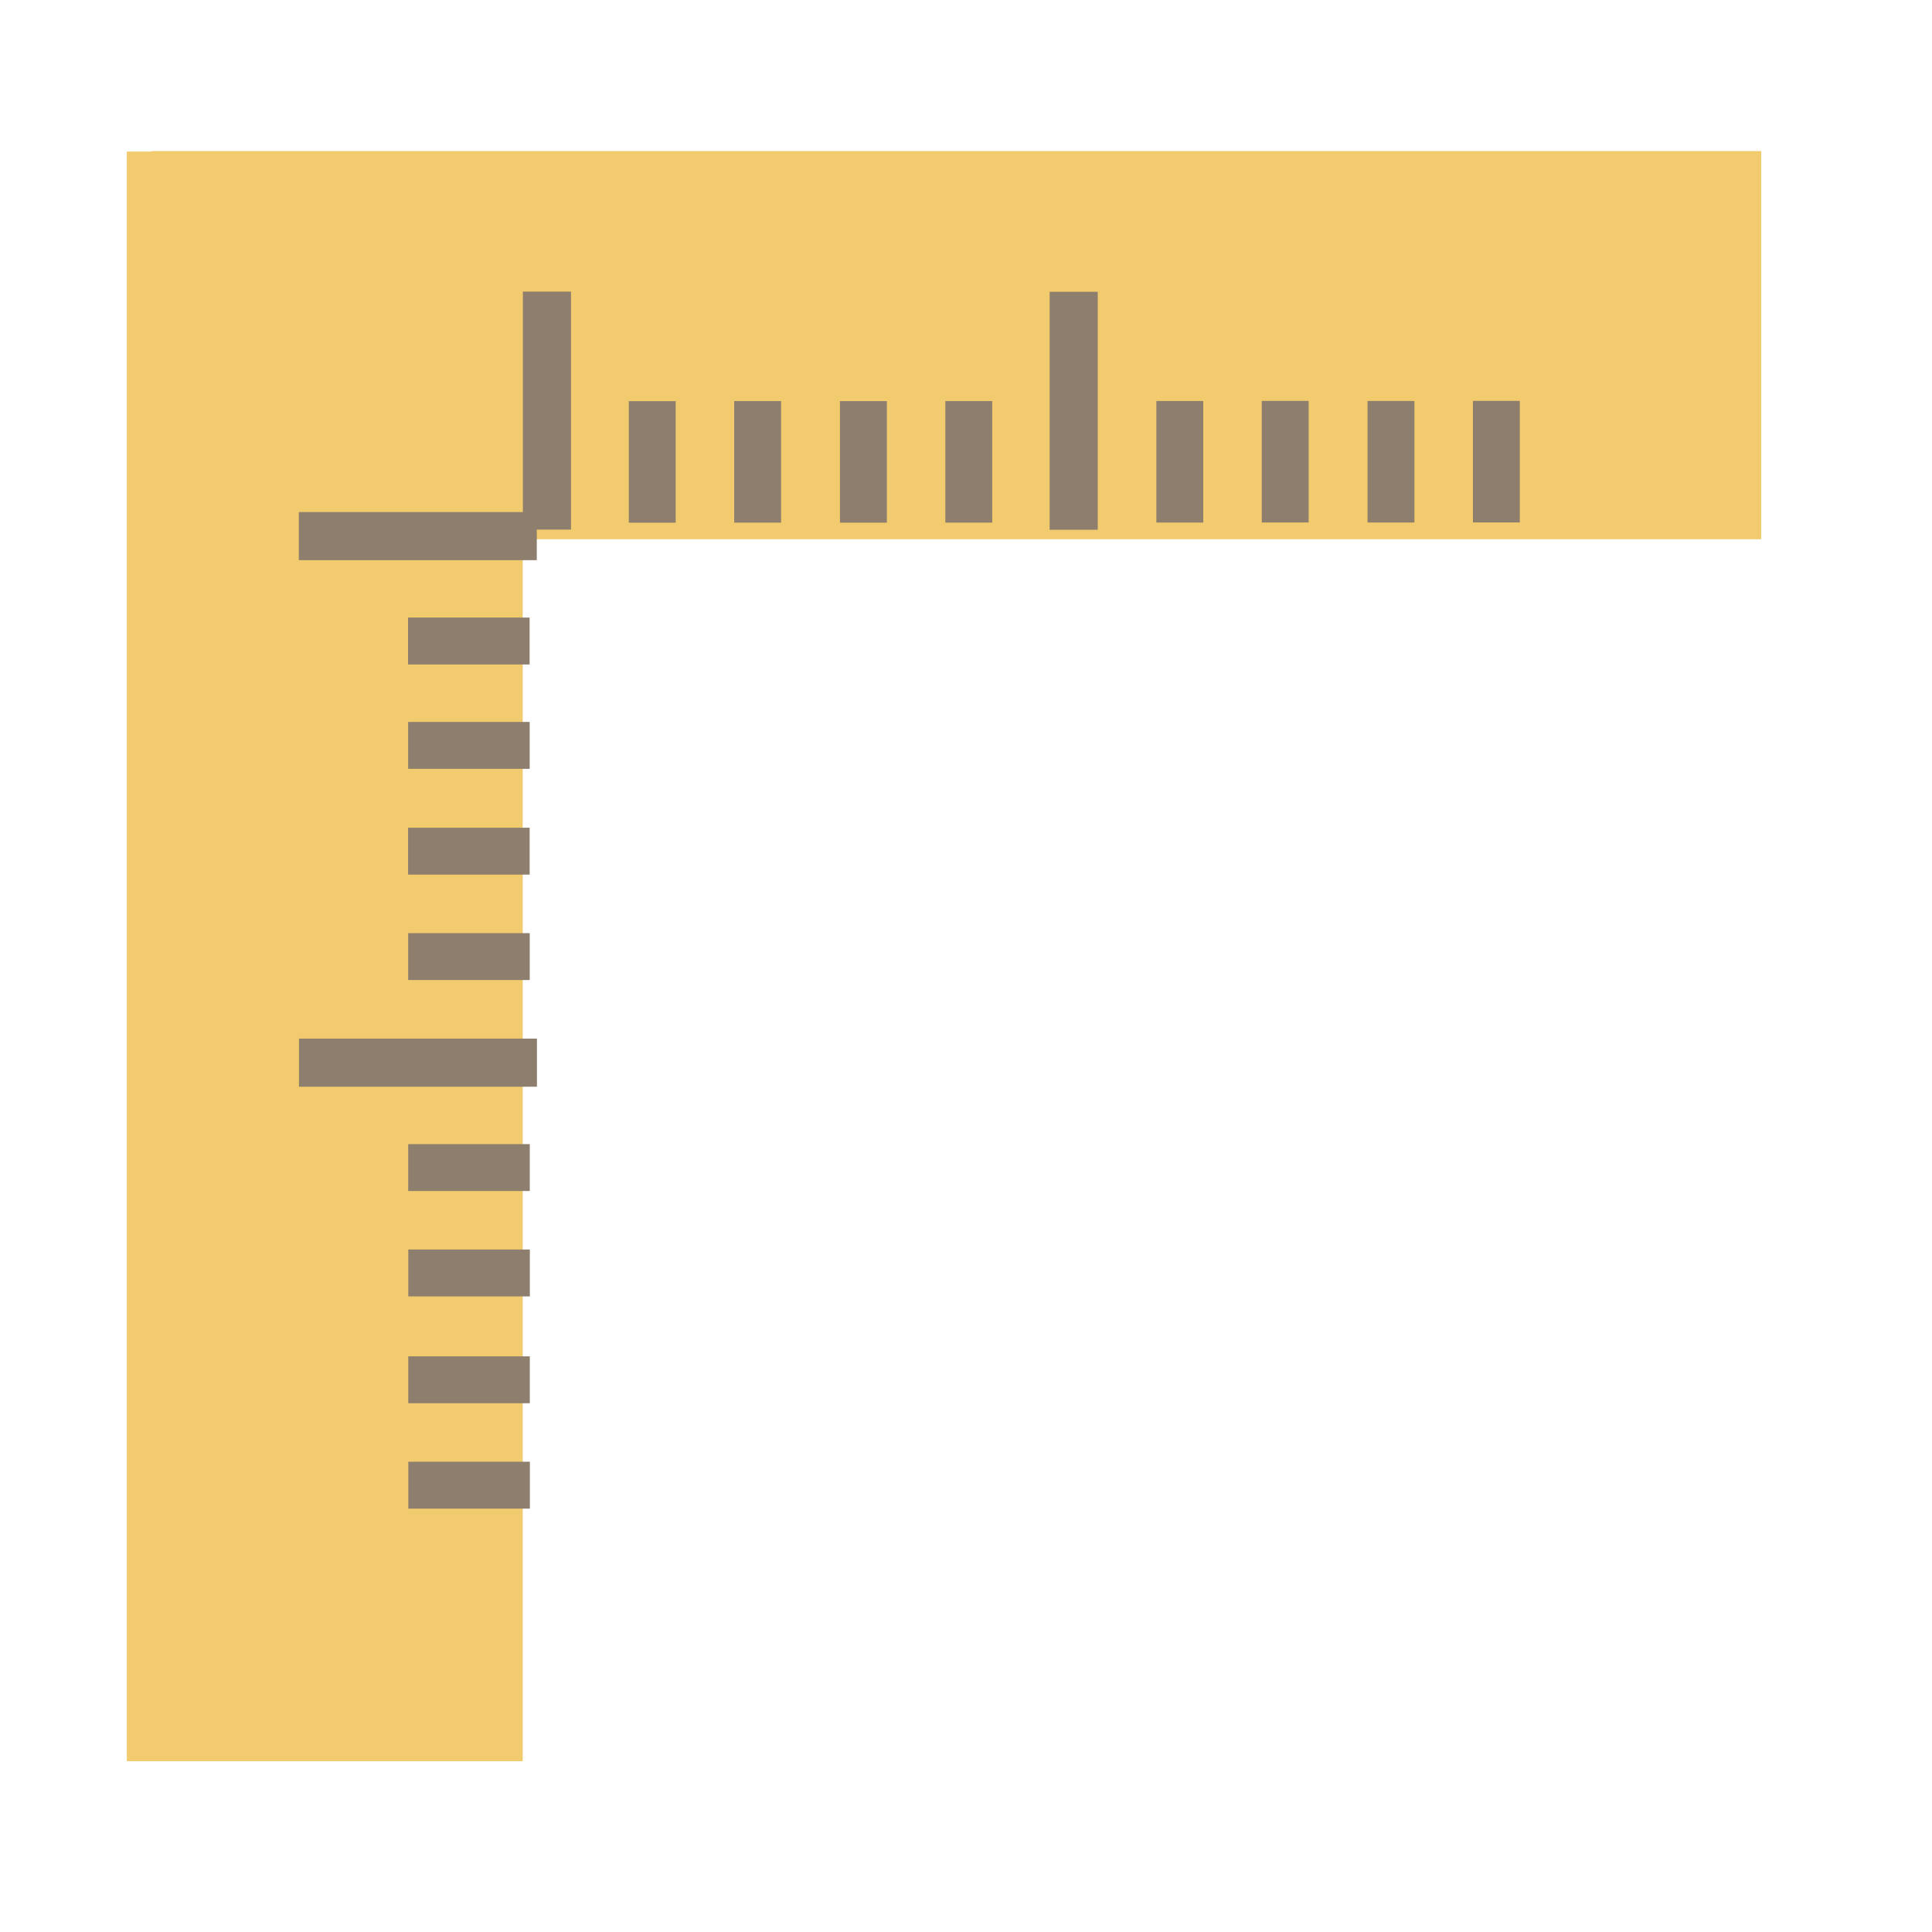 <?xml version="1.0" standalone="no"?>
<!DOCTYPE svg PUBLIC "-//W3C//DTD SVG 20010904//EN" "http://www.w3.org/TR/2001/REC-SVG-20010904/DTD/svg10.dtd">
<!-- Created using Karbon, part of Calligra: http://www.calligra.org/karbon -->
<svg xmlns="http://www.w3.org/2000/svg" xmlns:xlink="http://www.w3.org/1999/xlink" width="38.4pt" height="38.4pt">
<defs/>
<g id="layer1">
  <rect id="shape0" transform="translate(4.004, 4.004)" fill="#f1cb6d" fill-rule="evenodd" stroke="#003bc3" stroke-width="0" stroke-linecap="square" stroke-linejoin="miter" stroke-miterlimit="2.013" width="32.003pt" height="7.715pt"/>
  <rect id="shape1" transform="matrix(7.77156e-16 1 -1 7.77156e-16 13.853 4.017)" fill="#f1cb6d" fill-rule="evenodd" stroke="#003bc3" stroke-width="0" stroke-linecap="square" stroke-linejoin="miter" stroke-miterlimit="2" width="31.993pt" height="7.869pt"/>
  <rect id="shape2" transform="translate(13.857, 7.728)" fill="#8e7e6d" fill-rule="evenodd" stroke="#003bc3" stroke-width="0" stroke-linecap="square" stroke-linejoin="miter" stroke-miterlimit="2.013" width="0.956pt" height="4.73pt"/>
  <rect id="shape3" transform="translate(16.664, 10.631)" fill="#8e7e6d" fill-rule="evenodd" stroke="#003bc3" stroke-width="0" stroke-linecap="square" stroke-linejoin="miter" stroke-miterlimit="2" width="0.932pt" height="2.416pt"/>
  <rect id="shape4" transform="translate(19.457, 10.629)" fill="#8e7e6d" fill-rule="evenodd" stroke="#003bc3" stroke-width="0" stroke-linecap="square" stroke-linejoin="miter" stroke-miterlimit="2" width="0.932pt" height="2.416pt"/>
  <rect id="shape5" transform="translate(22.26, 10.63)" fill="#8e7e6d" fill-rule="evenodd" stroke="#003bc3" stroke-width="0" stroke-linecap="square" stroke-linejoin="miter" stroke-miterlimit="2" width="0.932pt" height="2.416pt"/>
  <rect id="shape6" transform="translate(25.053, 10.629)" fill="#8e7e6d" fill-rule="evenodd" stroke="#003bc3" stroke-width="0" stroke-linecap="square" stroke-linejoin="miter" stroke-miterlimit="2" width="0.932pt" height="2.416pt"/>
  <rect id="shape7" transform="translate(27.817, 7.733)" fill="#8e7e6d" fill-rule="evenodd" stroke="#003bc3" stroke-width="0" stroke-linecap="square" stroke-linejoin="miter" stroke-miterlimit="2" width="0.956pt" height="4.73pt"/>
  <rect id="shape8" transform="translate(30.645, 10.627)" fill="#8e7e6d" fill-rule="evenodd" stroke="#003bc3" stroke-width="0" stroke-linecap="square" stroke-linejoin="miter" stroke-miterlimit="2" width="0.932pt" height="2.416pt"/>
  <rect id="shape9" transform="translate(33.438, 10.625)" fill="#8e7e6d" fill-rule="evenodd" stroke="#003bc3" stroke-width="0" stroke-linecap="square" stroke-linejoin="miter" stroke-miterlimit="2" width="0.932pt" height="2.416pt"/>
  <rect id="shape10" transform="translate(36.241, 10.626)" fill="#8e7e6d" fill-rule="evenodd" stroke="#003bc3" stroke-width="0" stroke-linecap="square" stroke-linejoin="miter" stroke-miterlimit="2" width="0.932pt" height="2.416pt"/>
  <rect id="shape11" transform="translate(39.034, 10.624)" fill="#8e7e6d" fill-rule="evenodd" stroke="#003bc3" stroke-width="0" stroke-linecap="square" stroke-linejoin="miter" stroke-miterlimit="2" width="0.932pt" height="2.416pt"/>
  <rect id="shape31" transform="matrix(-1.38778e-16 -1 1 -1.38778e-16 10.821 39.98)" fill="#8e7e6d" fill-rule="evenodd" stroke="#003bc3" stroke-width="0" stroke-linecap="square" stroke-linejoin="miter" stroke-miterlimit="2" width="0.932pt" height="2.416pt"/>
  <rect id="shape41" transform="matrix(-1.38778e-16 -1 1 -1.38778e-16 10.819 37.187)" fill="#8e7e6d" fill-rule="evenodd" stroke="#003bc3" stroke-width="0" stroke-linecap="square" stroke-linejoin="miter" stroke-miterlimit="2" width="0.932pt" height="2.416pt"/>
  <rect id="shape51" transform="matrix(-1.38778e-16 -1 1 -1.38778e-16 10.82 34.356)" fill="#8e7e6d" fill-rule="evenodd" stroke="#003bc3" stroke-width="0" stroke-linecap="square" stroke-linejoin="miter" stroke-miterlimit="2" width="0.932pt" height="2.416pt"/>
  <rect id="shape61" transform="matrix(-1.38778e-16 -1 1 -1.38778e-16 10.818 31.563)" fill="#8e7e6d" fill-rule="evenodd" stroke="#003bc3" stroke-width="0" stroke-linecap="square" stroke-linejoin="miter" stroke-miterlimit="2" width="0.932pt" height="2.416pt"/>
  <rect id="shape71" transform="matrix(-1.38778e-16 -1 1 -1.38778e-16 7.923 28.799)" fill="#8e7e6d" fill-rule="evenodd" stroke="#003bc3" stroke-width="0" stroke-linecap="square" stroke-linejoin="miter" stroke-miterlimit="2" width="0.956pt" height="4.73pt"/>
  <rect id="shape81" transform="matrix(-1.38778e-16 -1 1 -1.38778e-16 10.817 25.972)" fill="#8e7e6d" fill-rule="evenodd" stroke="#003bc3" stroke-width="0" stroke-linecap="square" stroke-linejoin="miter" stroke-miterlimit="2" width="0.932pt" height="2.416pt"/>
  <rect id="shape91" transform="matrix(-1.38778e-16 -1 1 -1.38778e-16 10.815 23.178)" fill="#8e7e6d" fill-rule="evenodd" stroke="#003bc3" stroke-width="0" stroke-linecap="square" stroke-linejoin="miter" stroke-miterlimit="2" width="0.932pt" height="2.416pt"/>
  <rect id="shape101" transform="matrix(-1.38778e-16 -1 1 -1.38778e-16 10.816 20.375)" fill="#8e7e6d" fill-rule="evenodd" stroke="#003bc3" stroke-width="0" stroke-linecap="square" stroke-linejoin="miter" stroke-miterlimit="2" width="0.932pt" height="2.416pt"/>
  <rect id="shape111" transform="matrix(-1.38778e-16 -1 1 -1.38778e-16 10.814 17.609)" fill="#8e7e6d" fill-rule="evenodd" stroke="#003bc3" stroke-width="0" stroke-linecap="square" stroke-linejoin="miter" stroke-miterlimit="2" width="0.932pt" height="2.416pt"/>
  <rect id="shape121" transform="matrix(-1.38778e-16 -1 1 -1.38778e-16 7.919 14.845)" fill="#8e7e6d" fill-rule="evenodd" stroke="#003bc3" stroke-width="0" stroke-linecap="square" stroke-linejoin="miter" stroke-miterlimit="2" width="0.956pt" height="4.73pt"/>
 </g>
</svg>
